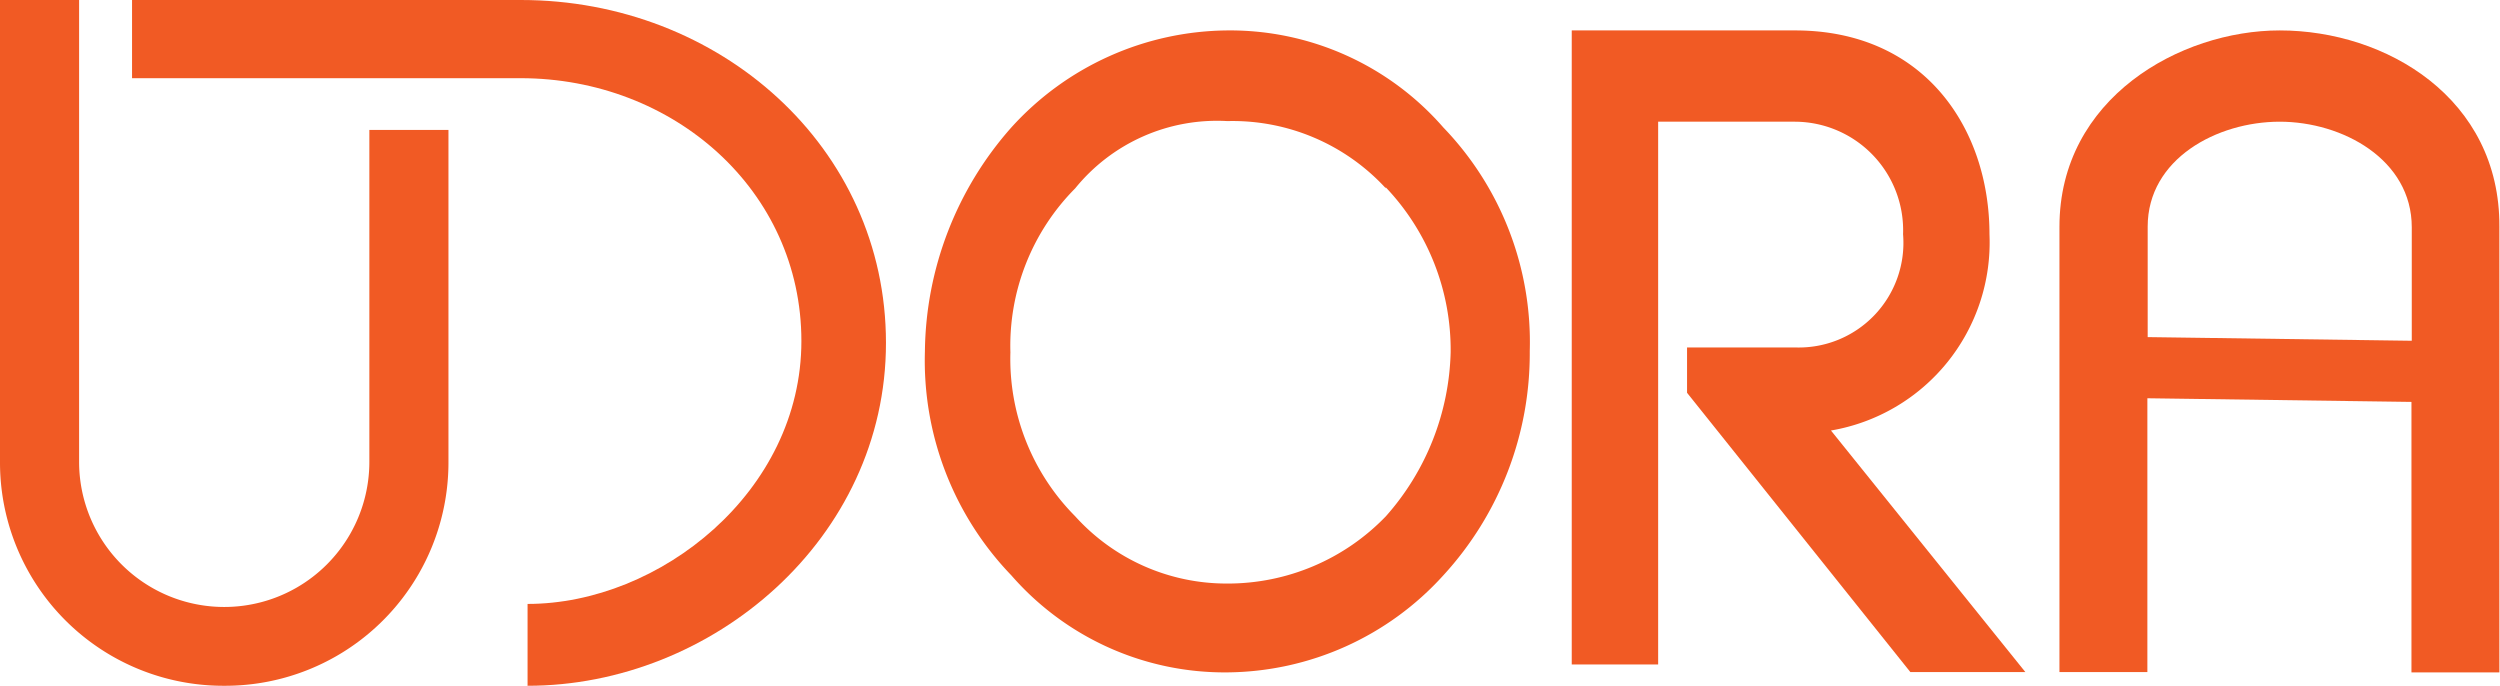 <svg xmlns="http://www.w3.org/2000/svg" viewBox="0 0 82.17 22.54"><defs><style>.cls-1{fill:#f15a24;}</style></defs><title>Udora Logo</title><g id="Layer_2" data-name="Layer 2"><g id="Foreground_Layer" data-name="Foreground Layer"><path class="cls-1" d="M33.24,4.19A9.68,9.68,0,0,1,40.34,1a9.3,9.3,0,0,1,7.1,3.19,10.17,10.17,0,0,1,2.84,7.36,10.78,10.78,0,0,1-2.84,7.36,9.68,9.68,0,0,1-7.1,3.19,9.3,9.3,0,0,1-7.1-3.19,10.17,10.17,0,0,1-2.84-7.36A11.27,11.27,0,0,1,33.24,4.19Zm12.31,2a6.84,6.84,0,0,0-5.21-2.21,6,6,0,0,0-5,2.21,7.34,7.34,0,0,0-2.13,5.39,7.34,7.34,0,0,0,2.13,5.39,6.7,6.7,0,0,0,5,2.21,7.21,7.21,0,0,0,5.21-2.21,8.43,8.43,0,0,0,2.13-5.39A7.75,7.75,0,0,0,45.54,6.15Z"/><path class="cls-1" d="M55.69,11.42H59A3.44,3.44,0,0,0,62.55,7.7,3.57,3.57,0,0,0,59,4H54.5V21.84H51.66V1H59c4.26,0,6.39,3.23,6.39,6.7a6.27,6.27,0,0,1-5.21,6.45l6.39,7.94H62.79l-7.34-9.18V11.42Z"/><path class="cls-1" d="M74.93,1c-3.27,0-7.24,2.23-7.24,6.45V22.09h2.89v-9l8.68.12v8.89h2.89V7.45C82.17,3.23,78.43,1,74.93,1ZM70.59,7.45C70.59,5.22,72.87,4,74.93,4s4.34,1.24,4.34,3.47V11.2l-8.68-.12Z"/><path class="cls-1" d="M7.37,22.54A7.34,7.34,0,0,1,0,15.18V0H2.6V15.18a4.77,4.77,0,0,0,9.54,0V4.27h2.6V15.18A7.34,7.34,0,0,1,7.37,22.54Z"/><path class="cls-1" d="M17.34,22.54V19.85c4.34,0,9-3.69,9-8.64s-4.2-8.64-9.23-8.64H4.34V0H17.12c6.53,0,12,4.83,12,11.27S23.41,22.54,17.34,22.54Z"/></g></g></svg>